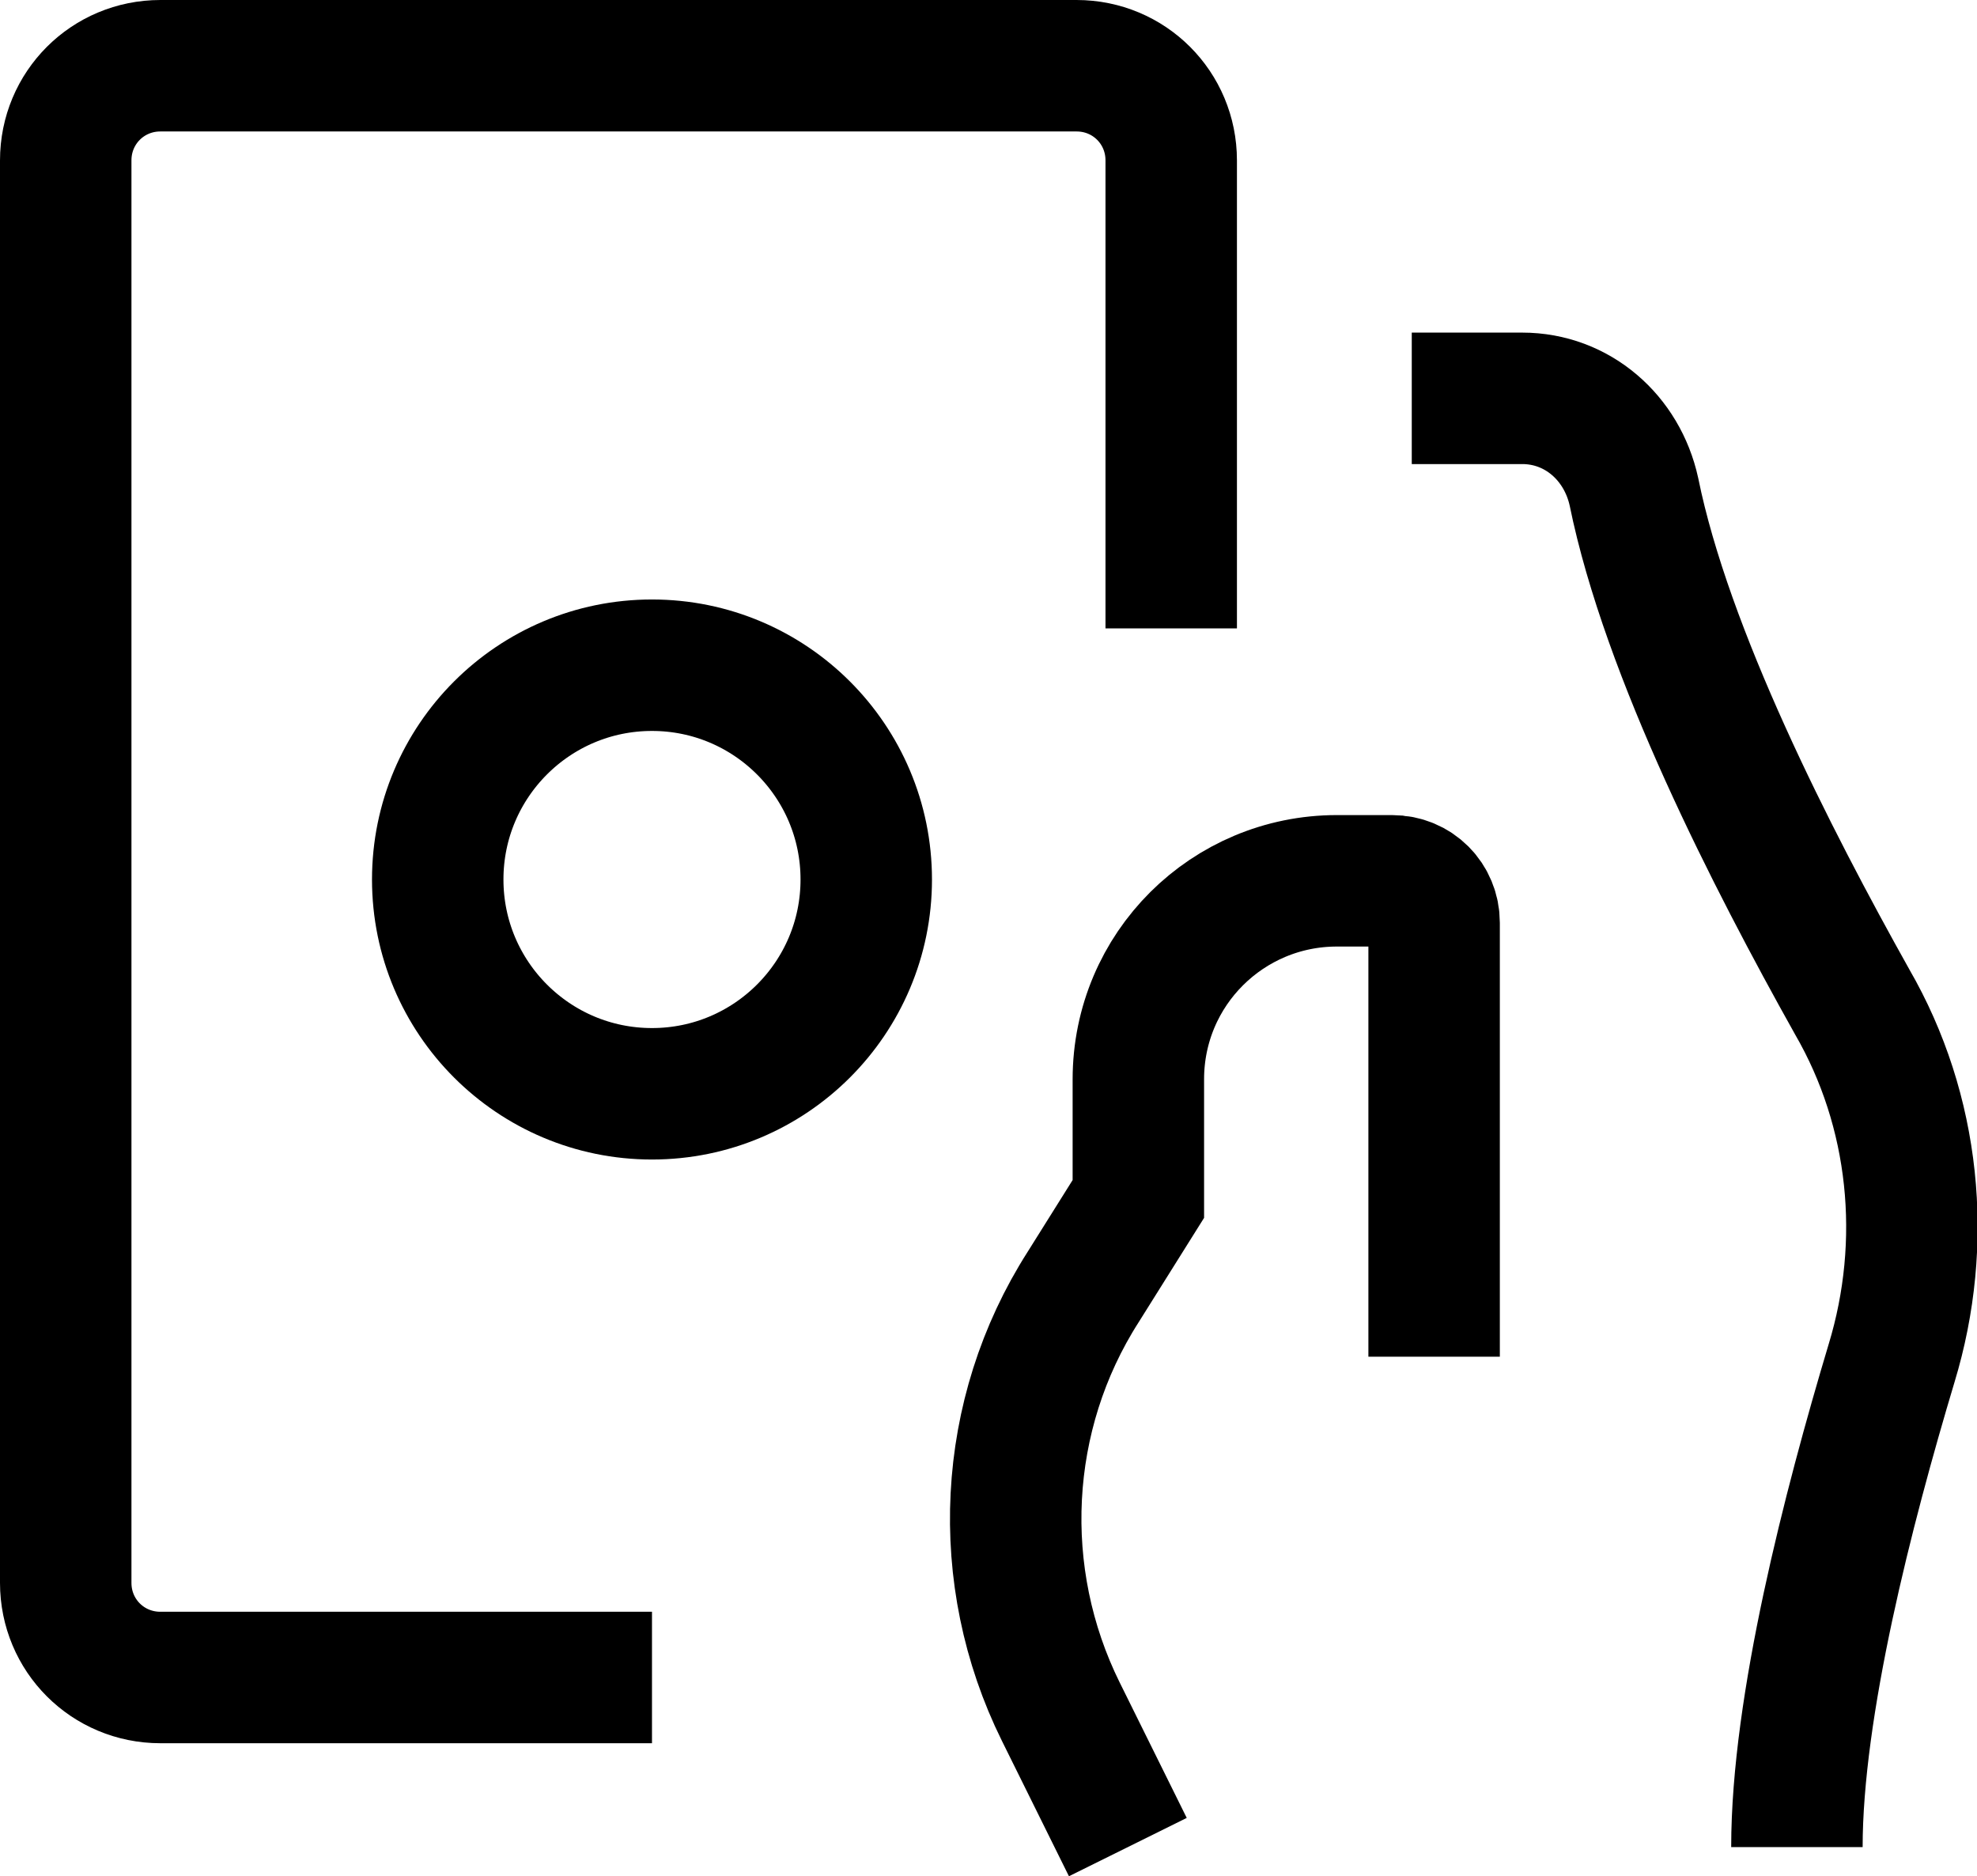 <?xml version="1.0" encoding="UTF-8"?>
<svg id="Layer_1" data-name="Layer 1" xmlns="http://www.w3.org/2000/svg" viewBox="0 0 15.04 14.27">
  <defs>
    <style>
      .cls-1 {
        fill: none;
        stroke: #000;
        stroke-miterlimit: 10;
      }
    </style>
  </defs>
  <path class="cls-1" d="m13.67,14.05c0-1.07.39-2.58.72-3.68.28-.92.18-1.92-.3-2.75-.61-1.09-1.41-2.65-1.66-3.88-.09-.41-.43-.71-.85-.71h-.84"/>
  <path class="cls-1" d="m10.91,10.32v-3.3c0-.18-.14-.32-.32-.32h-.42c-.83,0-1.51.67-1.51,1.51v.91l-.42.67c-.62.97-.68,2.2-.17,3.23l.51,1.03"/>
  <path class="cls-1" d="m4.96,12.76H1.22c-.4,0-.72-.32-.72-.72V1.22c0-.4.32-.72.72-.72h6.97c.4,0,.72.32.72.72v3.56"/>
  <circle class="cls-1" cx="4.96" cy="6.69" r="1.63"/>
</svg>